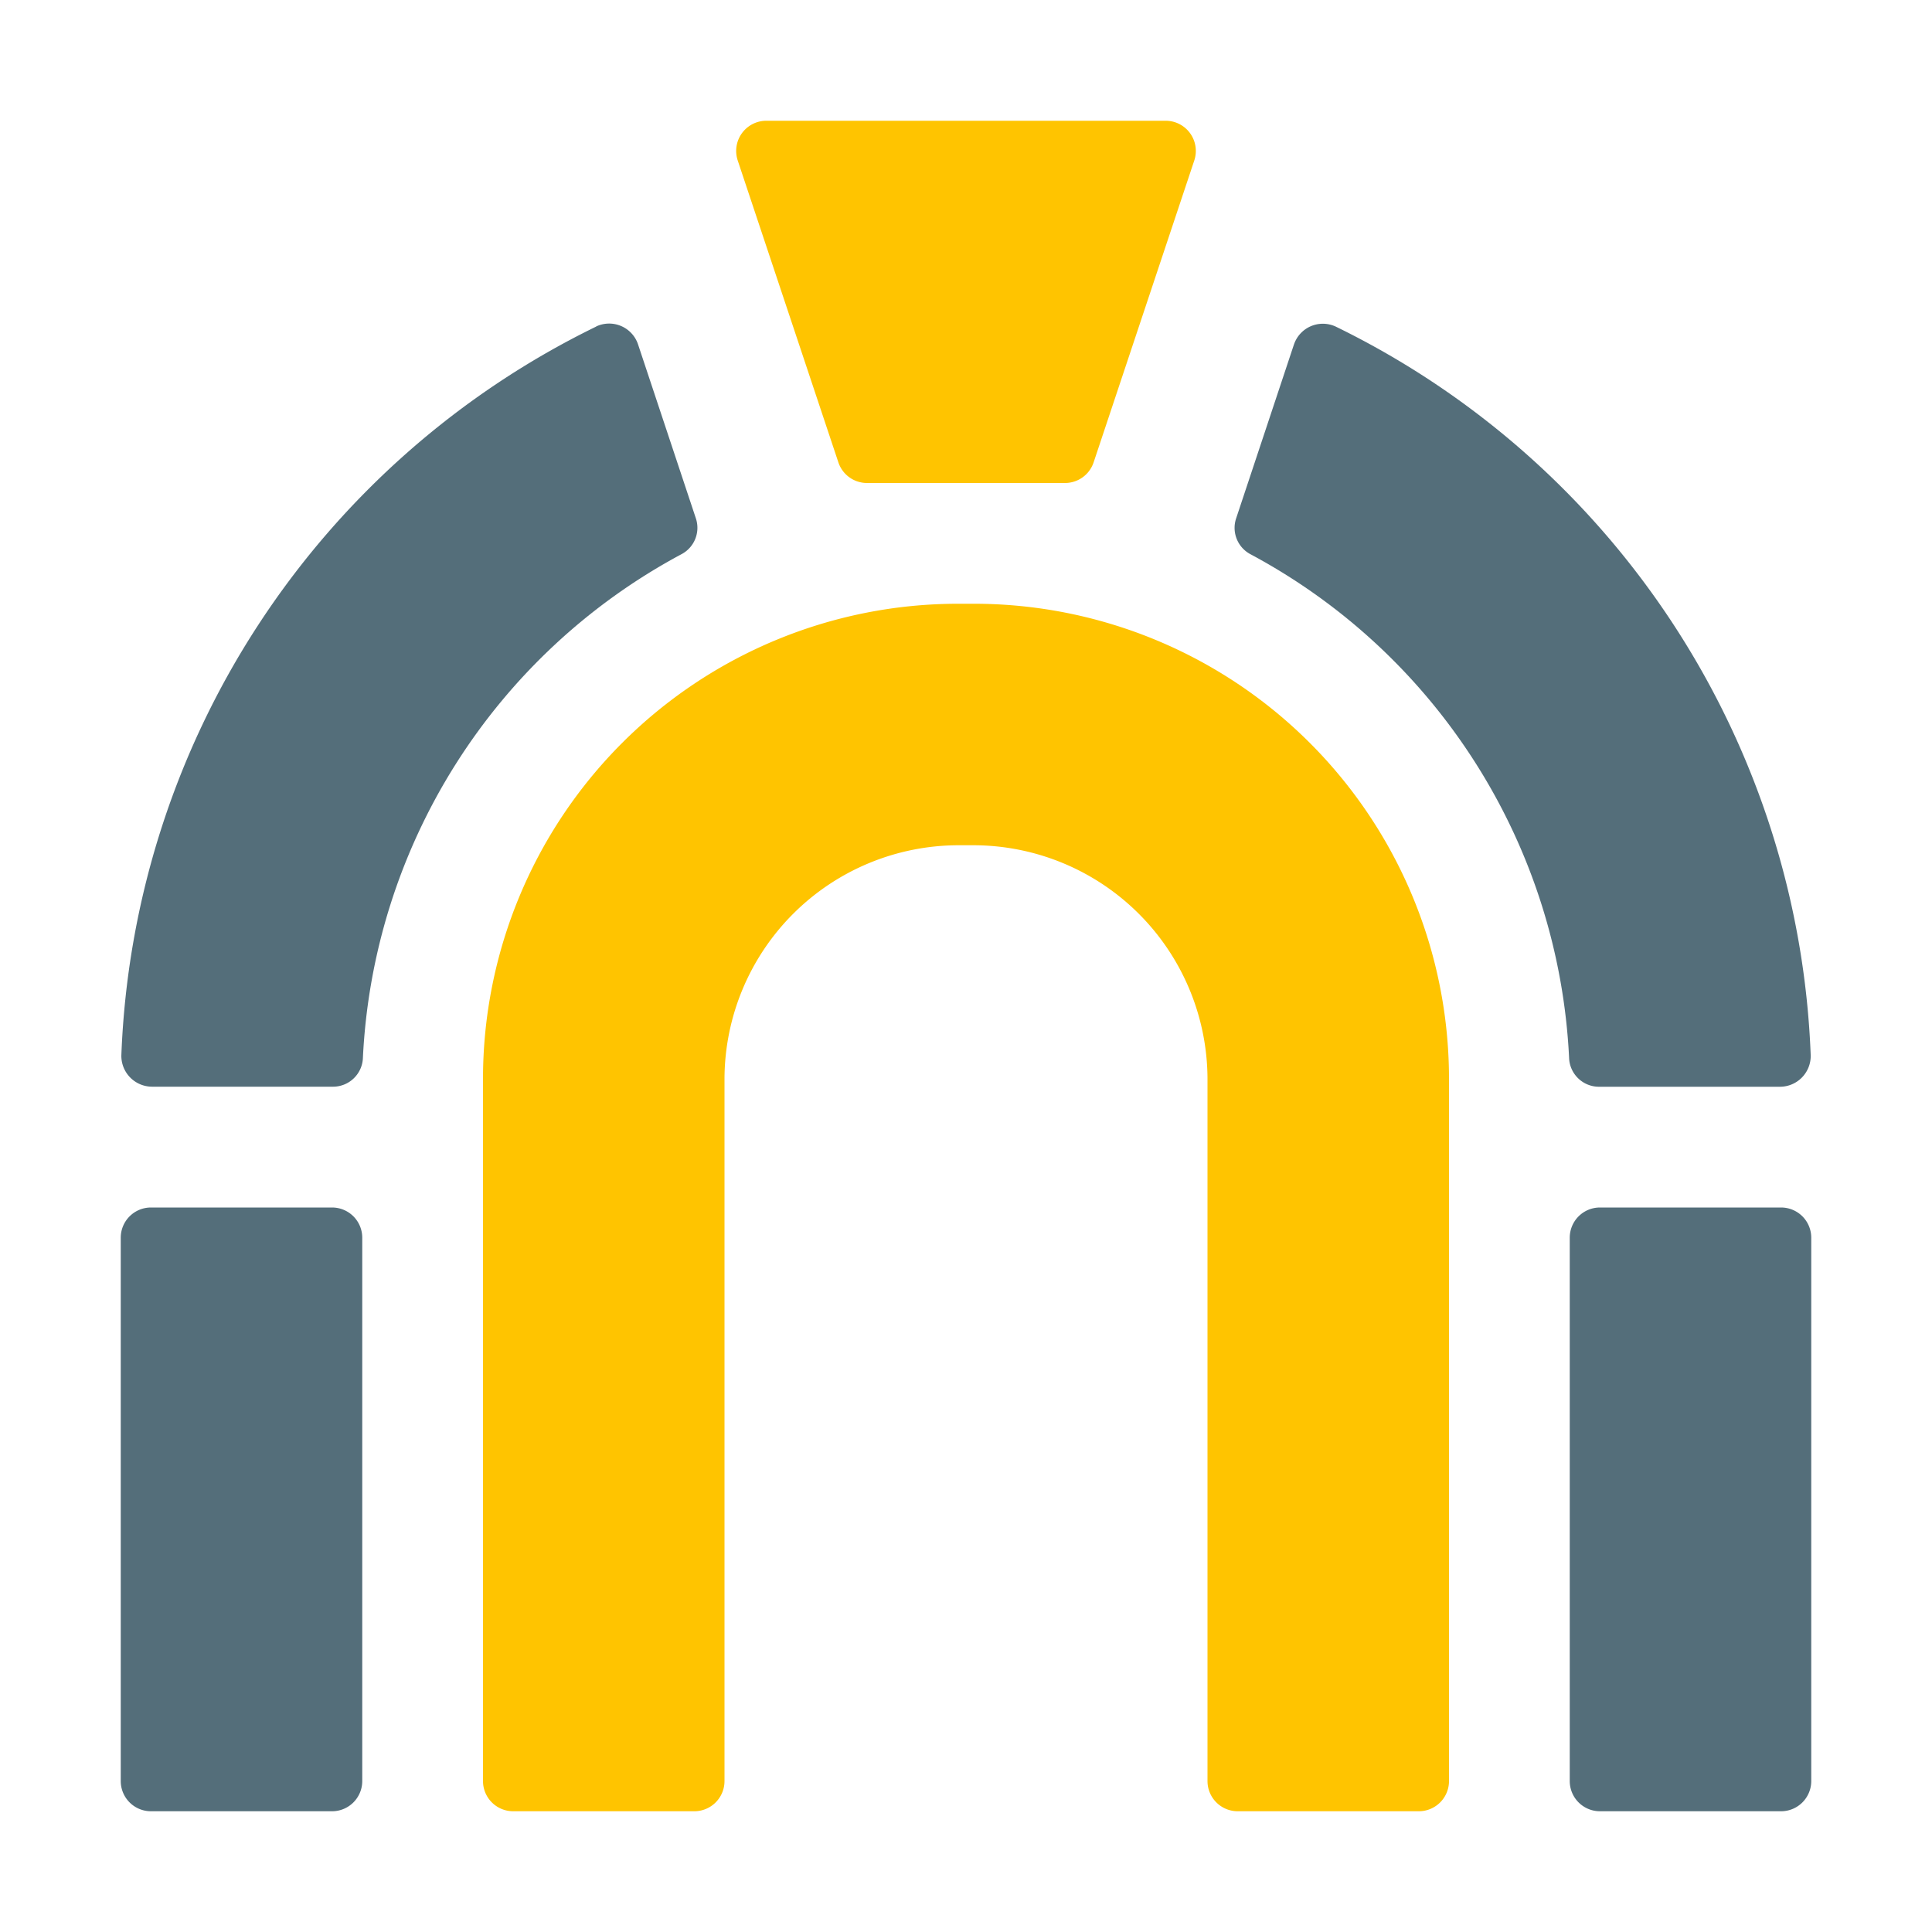 <svg xmlns="http://www.w3.org/2000/svg" viewBox="0 0 32 32" shape-rendering="geometricPrecision"><path fill="#546e7a" d="M9.875 5.409A14.02 14.02 0 0 0 2.01 17.48a.51.51 0 0 0 .508.519H5.52a.495.495 0 0 0 .491-.481 10.01 10.01 0 0 1 5.273-8.337.494.494 0 0 0 .243-.592l-.958-2.882a.505.505 0 0 0-.694-.3Zm11.556.299-.958 2.882a.494.494 0 0 0 .243.592 10.01 10.01 0 0 1 5.273 8.337.495.495 0 0 0 .49.481h3.004a.51.51 0 0 0 .508-.519A14.02 14.02 0 0 0 22.125 5.41a.505.505 0 0 0-.694.299ZM26 20.5v9a.5.5 0 0 0 .5.5h3a.5.5 0 0 0 .5-.5v-9a.5.5 0 0 0-.5-.5h-3a.5.5 0 0 0-.5.5m-24 0v9a.5.5 0 0 0 .5.5h3a.5.5 0 0 0 .5-.5v-9a.5.5 0 0 0-.5-.5h-3a.5.5 0 0 0-.5.5"/><path fill="#ffc400" d="M16.13 10h-.26A7.87 7.87 0 0 0 8 17.87V29.5a.5.5 0 0 0 .5.5h3a.5.5 0 0 0 .5-.5V17.87A3.88 3.88 0 0 1 15.87 14h.26A3.88 3.88 0 0 1 20 17.87V29.5a.5.5 0 0 0 .5.5h3a.5.5 0 0 0 .5-.5V17.87A7.87 7.87 0 0 0 16.13 10m1.51-2h-3.28a.5.5 0 0 1-.474-.342l-1.667-5A.5.5 0 0 1 12.694 2h6.612a.5.5 0 0 1 .475.658l-1.667 5A.5.5 0 0 1 17.64 8"/></svg>